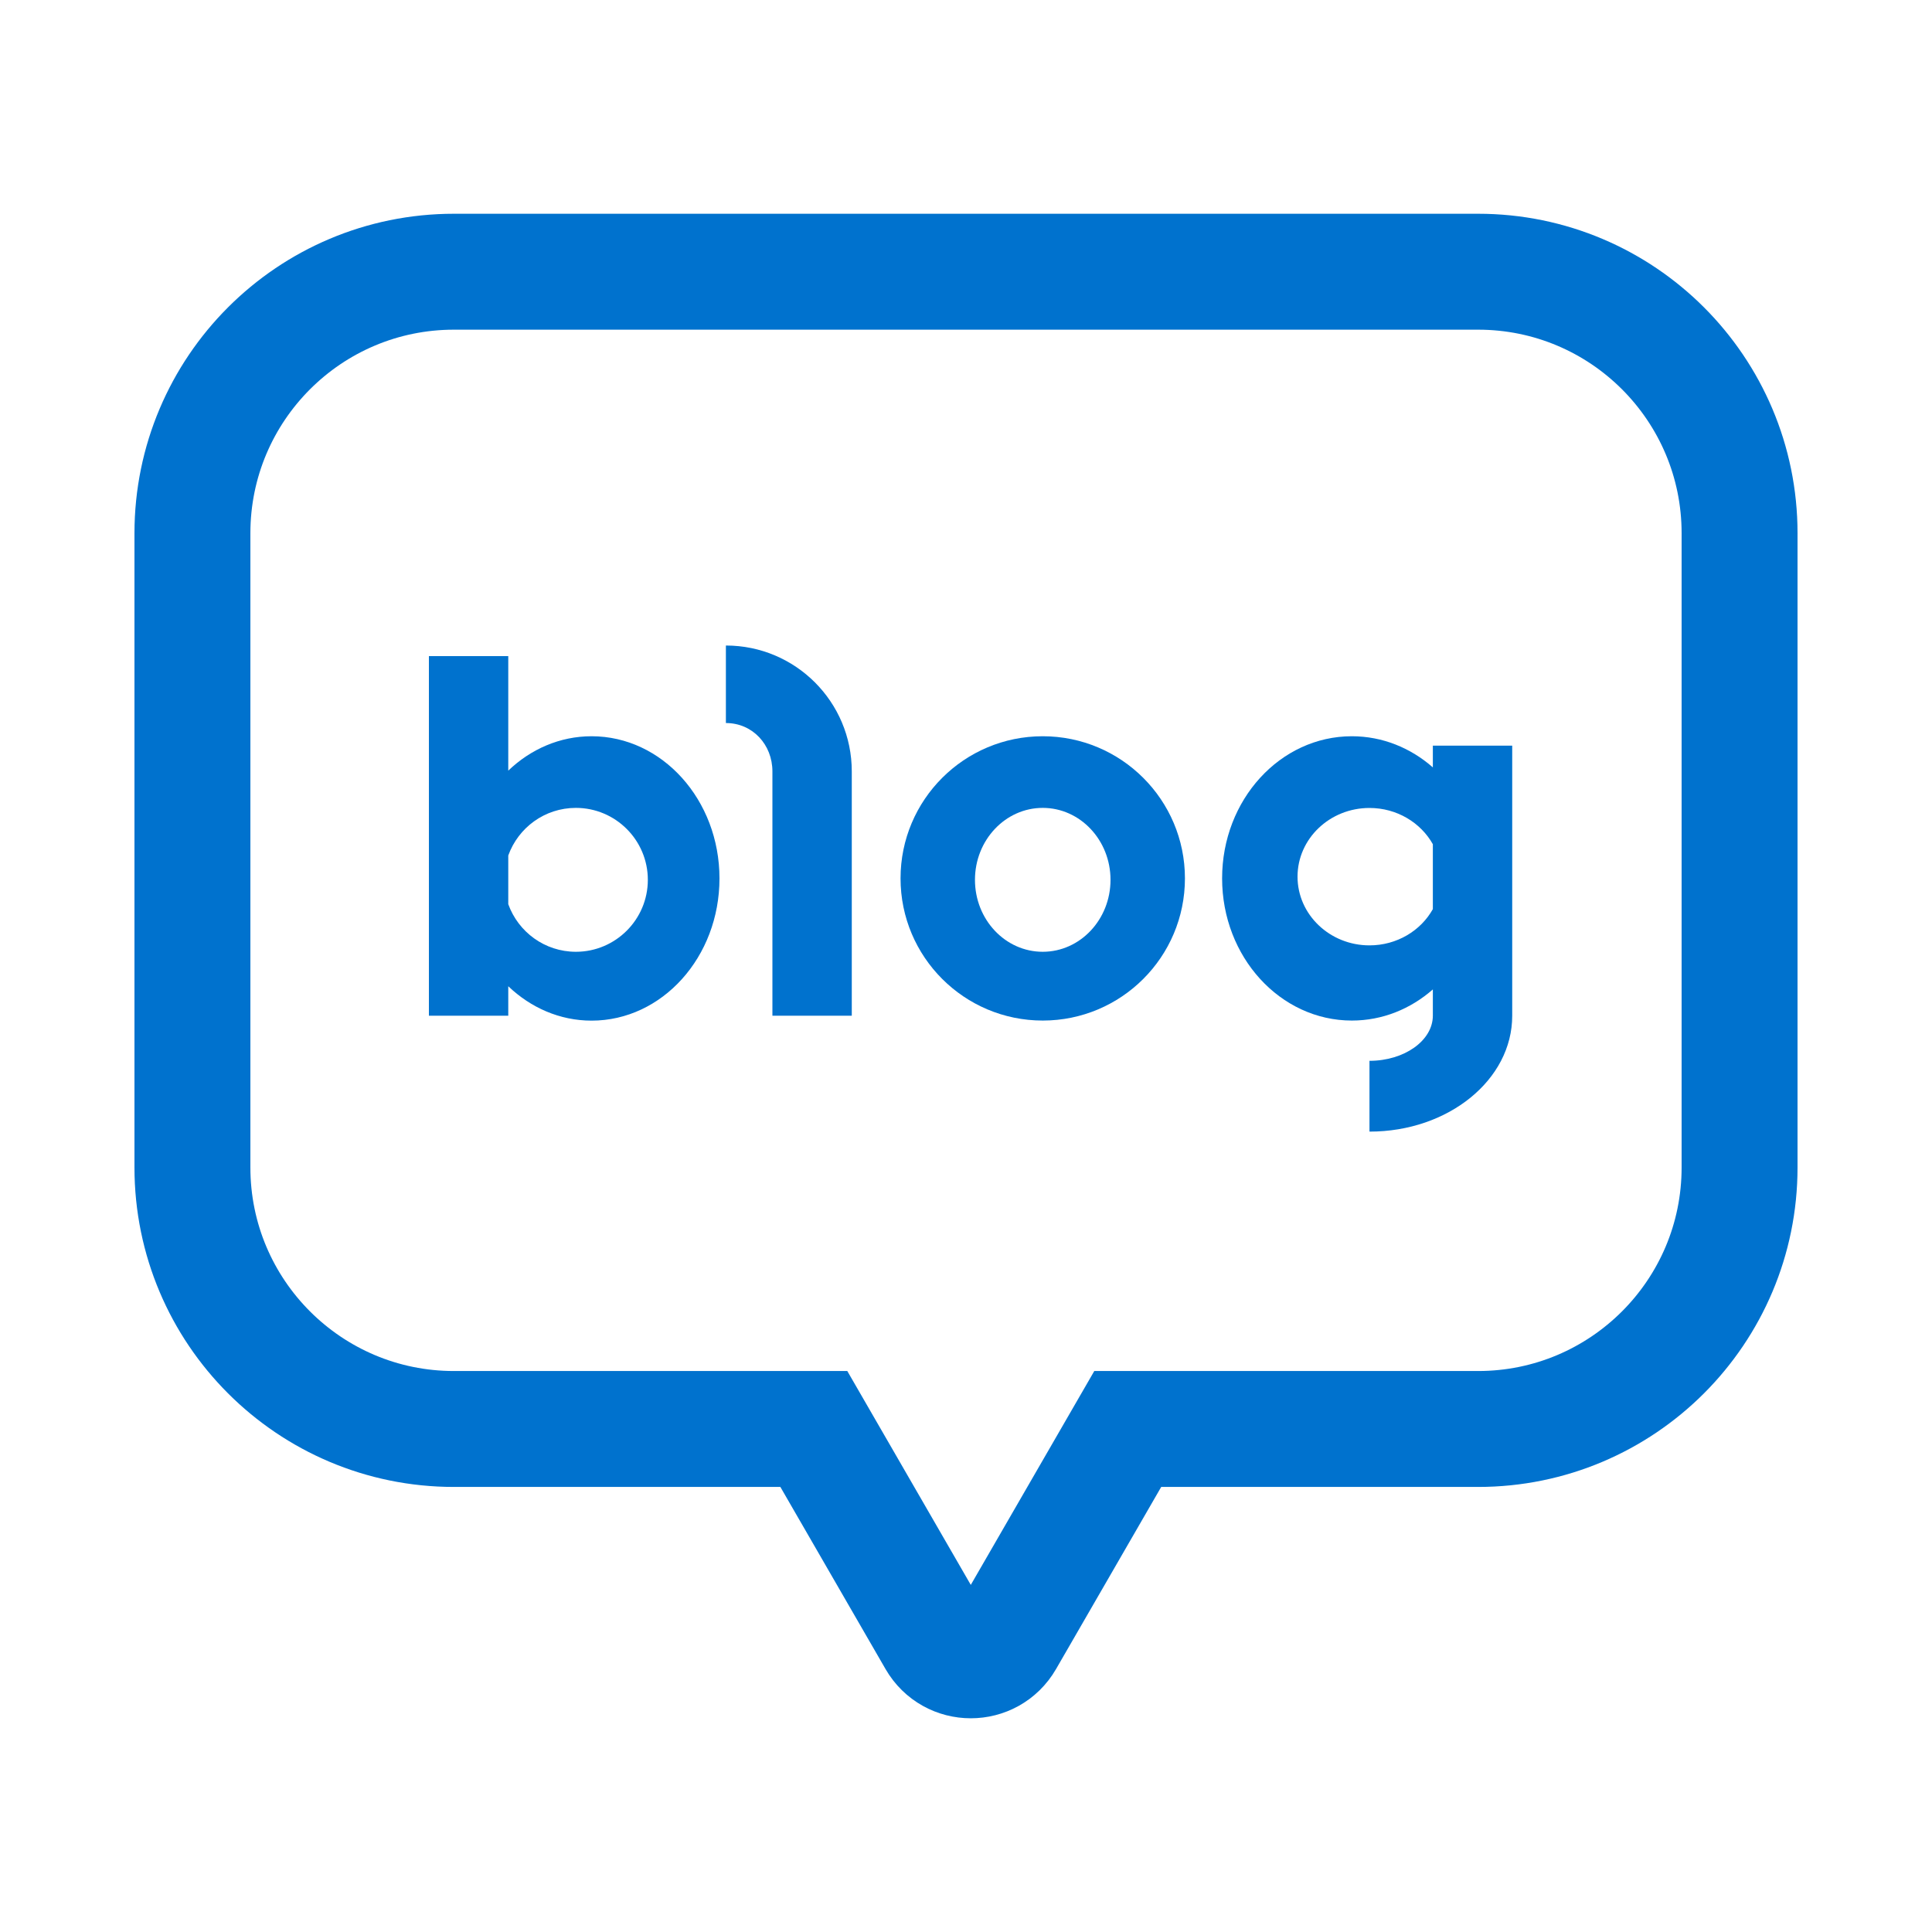 <?xml version="1.0" encoding="utf-8"?>
<!-- Generator: Adobe Illustrator 22.0.1, SVG Export Plug-In . SVG Version: 6.00 Build 0)  -->
<svg version="1.1" id="Layer_1" xmlns="http://www.w3.org/2000/svg" xmlns:xlink="http://www.w3.org/1999/xlink" x="0px" y="0px"
	 viewBox="0 0 2500 2500" style="enable-background:new 0 0 2500 2500;" xml:space="preserve">
<style type="text/css">
	.st0{display:none;}
	.st1{display:inline;fill:none;stroke:#0072CE;stroke-width:150;stroke-miterlimit:10;}
	.st2{display:inline;fill:#0072CE;}
	.st3{fill:#0072CE;}
	.st4{fill:none;stroke:#0072CE;stroke-width:150;stroke-miterlimit:10;}
</style>
<g class="st0">
	<path class="st1" d="M1250,351.6c-560.9,0-1015.6,358.5-1015.6,800.8c0,285.9,190.1,536.8,476.1,678.5
		c-15.6,53.7-100,345.2-103.3,368.1c0,0-2,17.2,9.1,23.8c11.1,6.6,24.2,1.5,24.2,1.5c32-4.5,370.5-242.3,429.1-283.6
		c58.5,8.3,118.8,12.6,180.4,12.6c560.9,0,1015.6-358.5,1015.6-800.8C2265.6,710.1,1810.9,351.6,1250,351.6L1250,351.6z"/>
	<path class="st2" d="M688.5,1431.9c-32.3,0-58.6-25.1-58.6-56v-348.1h-91.4c-31.7,0-57.5-25.7-57.5-57.4s25.8-57.4,57.5-57.4h300
		c31.7,0,57.5,25.7,57.5,57.4s-25.8,57.4-57.5,57.4h-91.4v348.1C747.1,1406.8,720.8,1431.9,688.5,1431.9z M1202.3,1431.1
		c-24.4,0-43.1-9.9-48.8-25.9l-29-76l-178.7,0l-29,76c-5.6,15.9-24.3,25.8-48.7,25.8c-12.9,0-25.6-2.7-37.2-8.1
		c-16.2-7.5-31.7-27.9-13.9-83.2l140.2-368.9c9.9-28.1,39.9-57,78-57.8c38.3,0.9,68.3,29.8,78.2,57.9l140.1,368.7
		c17.8,55.4,2.3,75.9-13.8,83.3C1227.8,1428.4,1215.1,1431.1,1202.3,1431.1C1202.3,1431.1,1202.3,1431.1,1202.3,1431.1
		L1202.3,1431.1z M1093.7,1225.5l-58.5-166.3l-58.5,166.3H1093.7L1093.7,1225.5z M1347.7,1423.3c-31,0-56.2-24.1-56.2-53.7V971.7
		c0-32.3,26.8-58.6,59.8-58.6s59.8,26.3,59.8,58.6v344.2h124.5c31,0,56.2,24.1,56.2,53.7s-25.2,53.7-56.2,53.7H1347.7z
		 M1673.2,1431.1c-32.3,0-58.6-26.3-58.6-58.6V971.7c0-32.3,26.3-58.6,58.6-58.6s58.6,26.3,58.6,58.6v125.9l163.5-163.5
		c8.4-8.4,20-13,32.5-13c14.6,0,29.3,6.3,40.3,17.3c10.3,10.3,16.4,23.4,17.2,37.1c0.8,13.8-3.8,26.5-12.9,35.7l-133.5,133.5
		l144.2,191.1c9.4,12.4,13.5,28,11.2,43.4c-2.1,15.4-10.3,29.3-22.7,38.6c-10.1,7.7-22.5,11.9-35.2,11.8
		c-18.4,0.1-35.8-8.6-46.8-23.3l-137.4-182.1l-20.3,20.3v127.8C1731.8,1404.9,1705.5,1431.1,1673.2,1431.1L1673.2,1431.1z"/>
</g>
<g>
	<g>
		<path class="st3" d="M765.5,952.7c-41.2,0-78.9,16.8-107.8,44.5V849H555v465.3h102.7v-38.1c29,27.7,66.6,44.5,107.8,44.5
			c91.4,0,165.5-82.3,165.5-184C931,1035.1,856.9,952.7,765.5,952.7z M745.2,1231.6c-40.3,0-74.6-25.7-87.5-61.6v-63
			c12.9-35.9,47.1-61.6,87.5-61.6c51.3,0,93.1,41.7,93.1,93.1C838.3,1189.9,796.5,1231.6,745.2,1231.6z"/>
		<path class="st3" d="M1349.3,952.7c-101.6,0-184,82.3-184,183.9c0,101.7,82.4,184,184,184c101.6,0,184-82.3,184-184
			C1533.3,1035.1,1450.9,952.7,1349.3,952.7z M1349.3,1231.6c-48.5,0-87.7-41.7-87.7-93.1c0-51.4,39.3-93.1,87.7-93.1
			s87.7,41.7,87.7,93.1C1437,1189.9,1397.7,1231.6,1349.3,1231.6z"/>
		<path class="st3" d="M1956.8,1314.3V964.9h-102.7V993c-28.7-25.2-65.2-40.3-104.8-40.3c-92.8,0-167.9,82.3-167.9,183.9
			c0,101.7,75.2,184,167.9,184c39.7,0,76.1-15.1,104.8-40.3v33.9h0c0,32.3-36.8,58.5-82,58.5v91.6
			C1874.1,1464.4,1956.9,1397.2,1956.8,1314.3L1956.8,1314.3z M1772.1,1223.3c-51.3,0-93.1-39.8-93.1-88.9
			c0-49.1,41.7-88.9,93.1-88.9c35.5,0,66.3,19,82,46.9v84C1838.5,1204.3,1807.6,1223.3,1772.1,1223.3z"/>
		<path class="st3" d="M939.3,835.3v100.3c34.6,0,60.2,28,60.2,62.6v316.1h102.7V998.2C1102.2,908.2,1029.3,835.3,939.3,835.3z"/>
	</g>
	<path class="st4" d="M1912.6,351.6H587.4C400.5,351.6,249,503.1,249,690v820.7c0,186.9,151.5,338.4,338.4,338.4h465.7l157.7,273.1
		c20.2,35,70.6,35,90.8,0l157.7-273.1h453.3c186.9,0,338.4-151.5,338.4-338.4V690C2251,503.1,2099.5,351.6,1912.6,351.6z"/>
</g>
</svg>
